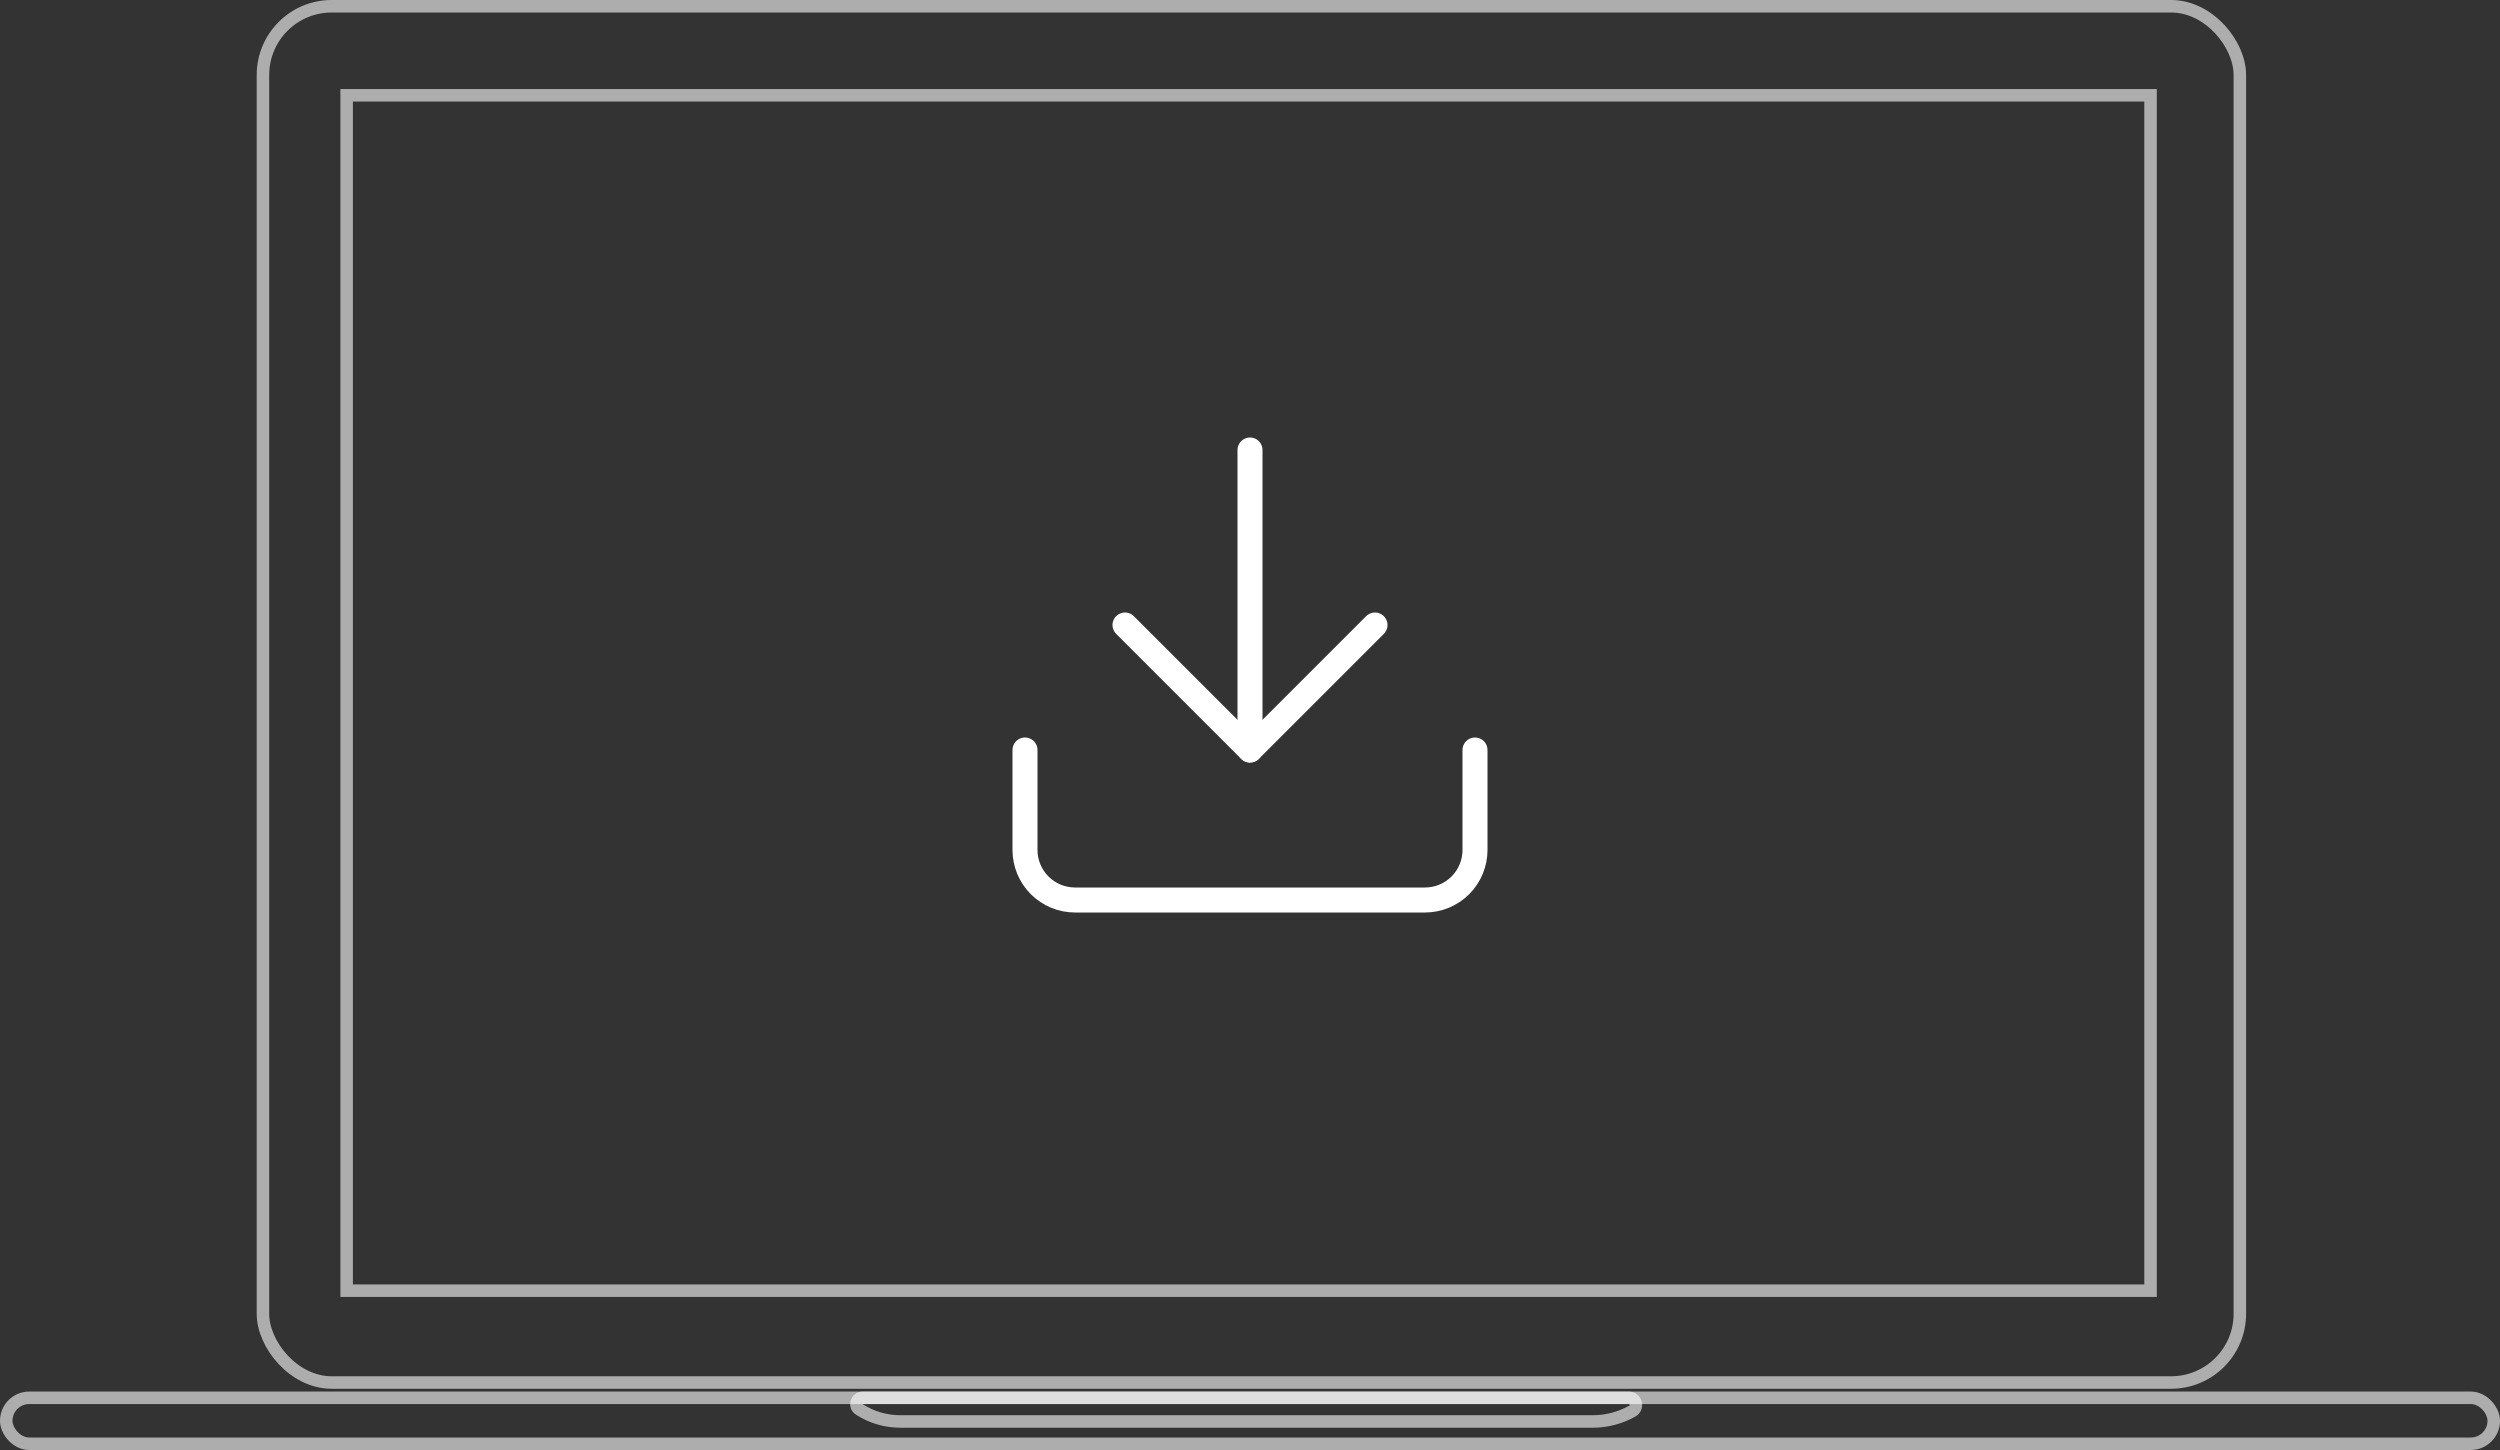 <svg width="100" height="58" viewBox="0 0 100 58" fill="none" xmlns="http://www.w3.org/2000/svg">
<rect x="0" y="0" width="100" height="58" fill="#333333" stroke="none"/>
<rect x="13.866" y="3.812" width="72.156" height="47.815" stroke="white" stroke-opacity="0.6" stroke-width="0.5"/>
<path d="M59 30V34C59 34.53 58.789 35.039 58.414 35.414C58.039 35.789 57.53 36 57 36H43C42.47 36 41.961 35.789 41.586 35.414C41.211 35.039 41 34.53 41 34V30" stroke="white" stroke-linecap="round" stroke-linejoin="round"/>
<path d="M45 25L50 30L55 25" stroke="white" stroke-linecap="round" stroke-linejoin="round"/>
<path d="M50 30V18" stroke="white" stroke-linecap="round" stroke-linejoin="round"/>
<rect x="10.518" y="0.25" width="79.076" height="55.051" rx="2.75" stroke="white" stroke-opacity="0.6" stroke-width="0.5"/>
<rect x="0.25" y="55.912" width="99.5" height="1.838" rx="0.919" stroke="white" stroke-opacity="0.6" stroke-width="0.5"/>
<path d="M34.508 55.912H65.152C65.445 55.912 65.546 56.3 65.292 56.444C64.809 56.716 64.264 56.859 63.709 56.859H36.009C35.428 56.859 34.859 56.691 34.371 56.375C34.161 56.239 34.258 55.912 34.508 55.912Z" stroke="white" stroke-opacity="0.6" stroke-width="0.5"/>
</svg>
